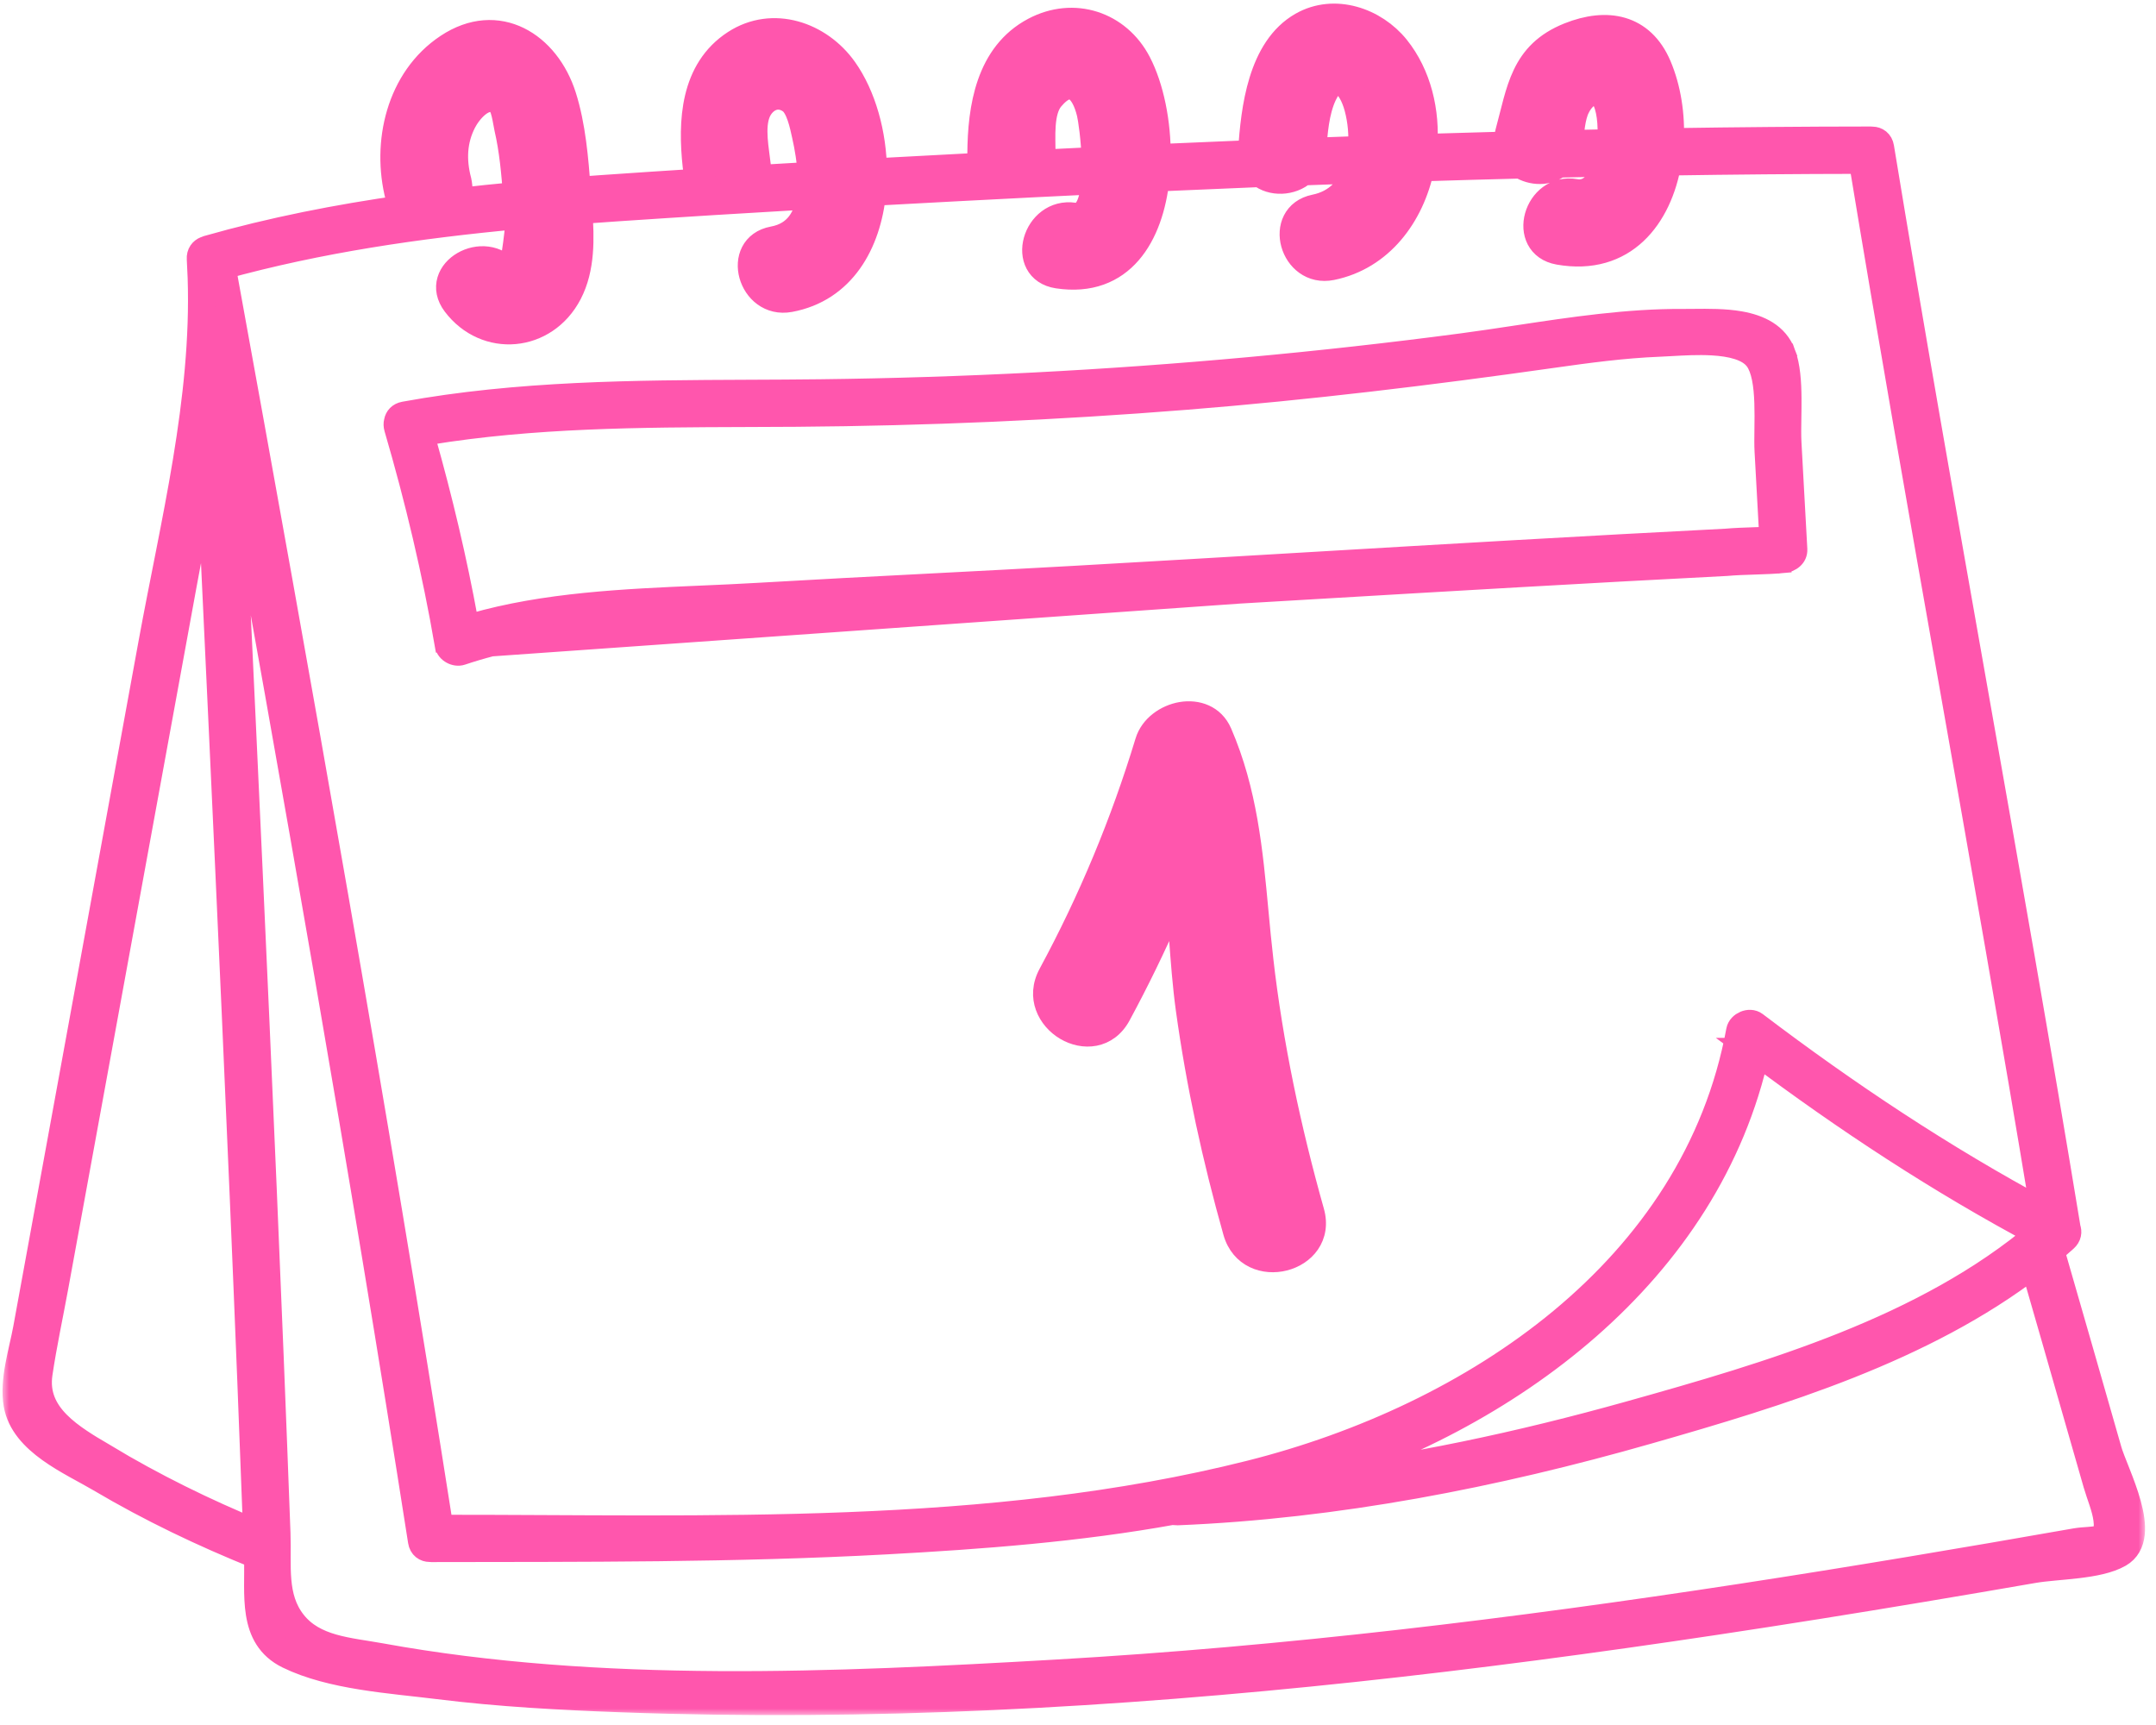 <svg width="160" height="128" viewBox="0 0 160 128" fill="none" xmlns="http://www.w3.org/2000/svg">
<mask id="path-1-outside-1_69_3693" maskUnits="userSpaceOnUse" x="0.188" y="-0.732" width="159" height="128" fill="black">
<rect fill="white" x="0.188" y="-0.732" width="159" height="128"/>
<path d="M156.442 107.557C155.061 102.742 153.688 97.924 152.293 93.113C152.261 92.999 152.21 92.906 152.147 92.83C152.508 92.53 152.867 92.225 153.218 91.909C153.472 91.682 153.505 91.405 153.411 91.166C149.008 64.388 143.965 37.719 139.563 10.941C139.502 10.566 139.239 10.401 138.953 10.396C138.915 10.39 138.875 10.387 138.833 10.387C133.873 10.39 128.914 10.434 123.956 10.51C124.063 8.552 123.748 6.556 123.044 4.906C121.812 2.022 119.251 1.554 116.464 2.668C113.041 4.038 112.817 6.704 111.959 9.846C111.869 10.174 111.85 10.479 111.886 10.76C109.812 10.814 107.736 10.874 105.661 10.938C105.875 8.288 105.224 5.569 103.62 3.574C101.997 1.555 99.033 0.525 96.639 1.886C93.595 3.618 93.085 8.093 92.882 11.2C92.878 11.267 92.877 11.333 92.877 11.396C90.545 11.491 88.212 11.59 85.88 11.695C85.914 9.097 85.368 6.474 84.439 4.686C82.949 1.82 79.677 0.74 76.774 2.277C73.405 4.06 72.807 8 72.787 11.437C72.785 11.771 72.844 12.066 72.948 12.323C70.24 12.463 67.533 12.606 64.825 12.754C64.809 9.95 64.014 7.117 62.63 5.169C60.804 2.598 57.353 1.406 54.564 3.216C51.468 5.226 51.304 9.029 51.661 12.314C51.713 12.785 51.879 13.179 52.118 13.497C49.635 13.654 47.151 13.817 44.669 13.99C44.061 14.032 43.452 14.076 42.845 14.122C42.669 11.817 42.468 9.351 41.774 7.163C40.565 3.354 36.939 1.048 33.25 3.493C29.646 5.882 28.572 10.631 29.595 14.598C29.684 14.944 29.829 15.23 30.013 15.46C25.093 16.156 20.216 17.108 15.416 18.476C15.364 18.492 15.316 18.511 15.272 18.532C15.024 18.628 14.838 18.851 14.86 19.203C14.882 19.669 14.903 20.133 14.925 20.598C15.227 29.706 12.901 38.807 11.273 47.711C9.491 57.458 7.71 67.204 5.928 76.95C5.073 81.628 4.217 86.307 3.362 90.984C2.899 93.519 2.436 96.053 1.972 98.586C1.658 100.298 0.953 102.434 1.266 104.212C1.756 106.998 5.279 108.447 7.441 109.724C11.173 111.931 15.081 113.798 19.102 115.417C19.103 115.472 19.106 115.529 19.108 115.585C19.206 118.284 18.598 121.462 21.409 122.835C24.609 124.397 29.019 124.65 32.521 125.086C37.062 125.651 41.638 125.894 46.209 126.061C55.347 126.394 64.499 126.309 73.633 125.896C91.606 125.083 109.497 122.994 127.28 120.323C132.407 119.553 137.526 118.733 142.639 117.879C145.391 117.419 148.141 116.95 150.89 116.473C152.694 116.16 155.674 116.219 157.262 115.308C159.538 114 156.96 109.378 156.438 107.557H156.442ZM130.333 78.012C137.011 83.022 143.983 87.603 151.359 91.528C142.929 98.665 131.376 102.044 120.914 104.972C112.869 107.223 104.639 108.996 96.325 109.96C96.338 109.957 96.351 109.953 96.363 109.949C111.848 105.344 126.747 94.439 130.334 78.012H130.333ZM117.016 7.904C117.242 7.457 117.696 6.876 118.264 6.806C119.094 6.704 118.636 6.598 119.05 7.216C119.47 7.843 119.647 9.215 119.522 10.587C118.491 10.606 117.461 10.629 116.43 10.651C116.603 9.744 116.613 8.703 117.015 7.904H117.016ZM97.427 11.2C97.514 9.857 97.634 8.276 98.212 7.031C99.121 5.076 100.285 6.197 100.76 7.974C101.021 8.949 101.127 10.044 101.022 11.091C99.823 11.133 98.624 11.176 97.425 11.22C97.425 11.214 97.426 11.208 97.427 11.2ZM77.983 7.263C79.479 5.485 80.478 6.637 80.901 8.375C81.001 8.787 81.229 10.32 81.271 11.909C79.927 11.973 78.582 12.039 77.239 12.107C77.298 11.904 77.332 11.682 77.333 11.438C77.34 10.229 77.146 8.258 77.983 7.263ZM56.207 12.315C56.079 11.133 55.716 9.444 56.193 8.307C56.588 7.364 57.635 6.72 58.679 7.448C59.334 7.904 59.607 9.311 59.765 10.018C59.959 10.882 60.149 11.948 60.192 13.013C58.834 13.09 57.477 13.17 56.119 13.251C56.211 12.983 56.246 12.671 56.207 12.315ZM45.805 15.424C50.58 15.102 55.358 14.807 60.136 14.532C59.93 16.117 59.198 17.462 57.39 17.795C54.519 18.324 55.735 22.69 58.598 22.162C62.496 21.443 64.386 18.039 64.758 14.271C68.777 14.05 72.796 13.839 76.817 13.636C78.292 13.563 79.768 13.491 81.244 13.42C81.134 14.952 80.73 16.192 79.709 16.038C76.849 15.604 75.616 19.967 78.501 20.405C83.218 21.121 85.351 17.43 85.794 13.21C88.374 13.094 90.956 12.984 93.537 12.88C94.378 13.585 95.825 13.543 96.699 12.757C98.031 12.707 99.363 12.659 100.695 12.612C100.217 13.988 99.243 15.093 97.597 15.426C94.734 16.006 95.945 20.372 98.805 19.794C102.426 19.061 104.71 15.962 105.444 12.457C107.918 12.379 110.39 12.309 112.864 12.247C113.696 12.779 114.867 12.824 115.643 12.179C116.845 12.151 118.046 12.126 119.249 12.102C118.861 13.458 118.103 14.491 116.9 14.28C114.04 13.778 112.813 18.142 115.692 18.647C120.491 19.49 123.096 16.066 123.787 12.023C128.589 11.948 133.391 11.906 138.194 11.9C142.489 37.967 147.379 63.932 151.689 89.996C144.148 85.948 137.028 81.216 130.212 76.044C129.84 75.761 129.181 76.052 129.099 76.495C125.821 94.291 109.33 105.202 92.796 109.362C73.378 114.247 52.537 113.383 32.649 113.401C27.741 82.102 22.15 50.917 16.483 19.748C23.674 17.759 31.03 16.694 38.438 16.005C38.454 16.291 38.467 16.577 38.471 16.862C38.471 16.938 38.097 20.723 37.726 20.231C35.989 17.93 32.043 20.185 33.803 22.517C36.074 25.525 40.431 25.151 42.206 21.735C43.166 19.889 43.107 17.68 42.96 15.626C43.907 15.555 44.855 15.488 45.803 15.424H45.805ZM33.979 13.394C33.59 11.885 33.643 10.408 34.362 9.014C34.76 8.241 35.909 6.787 37.023 7.504C37.44 7.773 37.578 9.069 37.676 9.488C38.055 11.118 38.205 12.833 38.332 14.501C36.828 14.641 35.325 14.796 33.826 14.971C34.056 14.537 34.136 14.005 33.979 13.395V13.394ZM7.741 108.141C5.352 106.71 2.428 105.088 2.9 101.911C3.219 99.76 3.684 97.62 4.076 95.479C5.679 86.707 7.284 77.935 8.887 69.164C10.455 60.587 12.024 52.01 13.592 43.434C14.232 39.932 14.945 36.419 15.501 32.888C16.161 46.965 16.826 61.042 17.453 75.121C17.859 84.238 18.249 93.357 18.611 102.476C18.761 106.241 18.904 110.007 19.044 113.772C15.14 112.173 11.361 110.309 7.741 108.14V108.141ZM154.022 114.401C145.778 115.85 137.522 117.242 129.246 118.51C112.387 121.092 95.434 123.162 78.4 124.143C61.952 125.09 44.536 125.887 28.25 122.927C25.849 122.491 23.283 122.386 21.743 120.426C20.249 118.527 20.645 116.168 20.559 113.798C20.397 109.428 20.228 105.06 20.053 100.691C19.719 92.365 19.362 84.04 18.992 75.716C18.322 60.646 17.608 45.577 16.902 30.508C21.953 58.413 26.89 86.34 31.276 114.357C31.335 114.736 31.6 114.901 31.889 114.903C31.927 114.908 31.966 114.911 32.006 114.911C43.252 114.889 54.502 114.952 65.734 114.342C72.853 113.955 80.029 113.414 87.06 112.141C87.145 112.171 87.242 112.188 87.352 112.183C99.186 111.698 110.945 109.398 122.311 106.147C132.107 103.346 142.711 100.117 150.918 93.813C151.971 97.445 153.011 101.081 154.051 104.716C154.565 106.51 155.078 108.303 155.594 110.095C155.837 110.938 156.238 111.853 156.351 112.719C156.597 114.605 155.423 114.155 154.021 114.401H154.022Z"/>
</mask>
<path d="M156.442 107.557C155.061 102.742 153.688 97.924 152.293 93.113C152.261 92.999 152.21 92.906 152.147 92.83C152.508 92.53 152.867 92.225 153.218 91.909C153.472 91.682 153.505 91.405 153.411 91.166C149.008 64.388 143.965 37.719 139.563 10.941C139.502 10.566 139.239 10.401 138.953 10.396C138.915 10.39 138.875 10.387 138.833 10.387C133.873 10.39 128.914 10.434 123.956 10.51C124.063 8.552 123.748 6.556 123.044 4.906C121.812 2.022 119.251 1.554 116.464 2.668C113.041 4.038 112.817 6.704 111.959 9.846C111.869 10.174 111.85 10.479 111.886 10.76C109.812 10.814 107.736 10.874 105.661 10.938C105.875 8.288 105.224 5.569 103.62 3.574C101.997 1.555 99.033 0.525 96.639 1.886C93.595 3.618 93.085 8.093 92.882 11.2C92.878 11.267 92.877 11.333 92.877 11.396C90.545 11.491 88.212 11.59 85.88 11.695C85.914 9.097 85.368 6.474 84.439 4.686C82.949 1.82 79.677 0.74 76.774 2.277C73.405 4.06 72.807 8 72.787 11.437C72.785 11.771 72.844 12.066 72.948 12.323C70.24 12.463 67.533 12.606 64.825 12.754C64.809 9.95 64.014 7.117 62.63 5.169C60.804 2.598 57.353 1.406 54.564 3.216C51.468 5.226 51.304 9.029 51.661 12.314C51.713 12.785 51.879 13.179 52.118 13.497C49.635 13.654 47.151 13.817 44.669 13.99C44.061 14.032 43.452 14.076 42.845 14.122C42.669 11.817 42.468 9.351 41.774 7.163C40.565 3.354 36.939 1.048 33.25 3.493C29.646 5.882 28.572 10.631 29.595 14.598C29.684 14.944 29.829 15.23 30.013 15.46C25.093 16.156 20.216 17.108 15.416 18.476C15.364 18.492 15.316 18.511 15.272 18.532C15.024 18.628 14.838 18.851 14.86 19.203C14.882 19.669 14.903 20.133 14.925 20.598C15.227 29.706 12.901 38.807 11.273 47.711C9.491 57.458 7.71 67.204 5.928 76.95C5.073 81.628 4.217 86.307 3.362 90.984C2.899 93.519 2.436 96.053 1.972 98.586C1.658 100.298 0.953 102.434 1.266 104.212C1.756 106.998 5.279 108.447 7.441 109.724C11.173 111.931 15.081 113.798 19.102 115.417C19.103 115.472 19.106 115.529 19.108 115.585C19.206 118.284 18.598 121.462 21.409 122.835C24.609 124.397 29.019 124.65 32.521 125.086C37.062 125.651 41.638 125.894 46.209 126.061C55.347 126.394 64.499 126.309 73.633 125.896C91.606 125.083 109.497 122.994 127.28 120.323C132.407 119.553 137.526 118.733 142.639 117.879C145.391 117.419 148.141 116.95 150.89 116.473C152.694 116.16 155.674 116.219 157.262 115.308C159.538 114 156.96 109.378 156.438 107.557H156.442ZM130.333 78.012C137.011 83.022 143.983 87.603 151.359 91.528C142.929 98.665 131.376 102.044 120.914 104.972C112.869 107.223 104.639 108.996 96.325 109.96C96.338 109.957 96.351 109.953 96.363 109.949C111.848 105.344 126.747 94.439 130.334 78.012H130.333ZM117.016 7.904C117.242 7.457 117.696 6.876 118.264 6.806C119.094 6.704 118.636 6.598 119.05 7.216C119.47 7.843 119.647 9.215 119.522 10.587C118.491 10.606 117.461 10.629 116.43 10.651C116.603 9.744 116.613 8.703 117.015 7.904H117.016ZM97.427 11.2C97.514 9.857 97.634 8.276 98.212 7.031C99.121 5.076 100.285 6.197 100.76 7.974C101.021 8.949 101.127 10.044 101.022 11.091C99.823 11.133 98.624 11.176 97.425 11.22C97.425 11.214 97.426 11.208 97.427 11.2ZM77.983 7.263C79.479 5.485 80.478 6.637 80.901 8.375C81.001 8.787 81.229 10.32 81.271 11.909C79.927 11.973 78.582 12.039 77.239 12.107C77.298 11.904 77.332 11.682 77.333 11.438C77.34 10.229 77.146 8.258 77.983 7.263ZM56.207 12.315C56.079 11.133 55.716 9.444 56.193 8.307C56.588 7.364 57.635 6.72 58.679 7.448C59.334 7.904 59.607 9.311 59.765 10.018C59.959 10.882 60.149 11.948 60.192 13.013C58.834 13.09 57.477 13.17 56.119 13.251C56.211 12.983 56.246 12.671 56.207 12.315ZM45.805 15.424C50.58 15.102 55.358 14.807 60.136 14.532C59.93 16.117 59.198 17.462 57.39 17.795C54.519 18.324 55.735 22.69 58.598 22.162C62.496 21.443 64.386 18.039 64.758 14.271C68.777 14.05 72.796 13.839 76.817 13.636C78.292 13.563 79.768 13.491 81.244 13.42C81.134 14.952 80.73 16.192 79.709 16.038C76.849 15.604 75.616 19.967 78.501 20.405C83.218 21.121 85.351 17.43 85.794 13.21C88.374 13.094 90.956 12.984 93.537 12.88C94.378 13.585 95.825 13.543 96.699 12.757C98.031 12.707 99.363 12.659 100.695 12.612C100.217 13.988 99.243 15.093 97.597 15.426C94.734 16.006 95.945 20.372 98.805 19.794C102.426 19.061 104.71 15.962 105.444 12.457C107.918 12.379 110.39 12.309 112.864 12.247C113.696 12.779 114.867 12.824 115.643 12.179C116.845 12.151 118.046 12.126 119.249 12.102C118.861 13.458 118.103 14.491 116.9 14.28C114.04 13.778 112.813 18.142 115.692 18.647C120.491 19.49 123.096 16.066 123.787 12.023C128.589 11.948 133.391 11.906 138.194 11.9C142.489 37.967 147.379 63.932 151.689 89.996C144.148 85.948 137.028 81.216 130.212 76.044C129.84 75.761 129.181 76.052 129.099 76.495C125.821 94.291 109.33 105.202 92.796 109.362C73.378 114.247 52.537 113.383 32.649 113.401C27.741 82.102 22.15 50.917 16.483 19.748C23.674 17.759 31.03 16.694 38.438 16.005C38.454 16.291 38.467 16.577 38.471 16.862C38.471 16.938 38.097 20.723 37.726 20.231C35.989 17.93 32.043 20.185 33.803 22.517C36.074 25.525 40.431 25.151 42.206 21.735C43.166 19.889 43.107 17.68 42.96 15.626C43.907 15.555 44.855 15.488 45.803 15.424H45.805ZM33.979 13.394C33.59 11.885 33.643 10.408 34.362 9.014C34.76 8.241 35.909 6.787 37.023 7.504C37.44 7.773 37.578 9.069 37.676 9.488C38.055 11.118 38.205 12.833 38.332 14.501C36.828 14.641 35.325 14.796 33.826 14.971C34.056 14.537 34.136 14.005 33.979 13.395V13.394ZM7.741 108.141C5.352 106.71 2.428 105.088 2.9 101.911C3.219 99.76 3.684 97.62 4.076 95.479C5.679 86.707 7.284 77.935 8.887 69.164C10.455 60.587 12.024 52.01 13.592 43.434C14.232 39.932 14.945 36.419 15.501 32.888C16.161 46.965 16.826 61.042 17.453 75.121C17.859 84.238 18.249 93.357 18.611 102.476C18.761 106.241 18.904 110.007 19.044 113.772C15.14 112.173 11.361 110.309 7.741 108.14V108.141ZM154.022 114.401C145.778 115.85 137.522 117.242 129.246 118.51C112.387 121.092 95.434 123.162 78.4 124.143C61.952 125.09 44.536 125.887 28.25 122.927C25.849 122.491 23.283 122.386 21.743 120.426C20.249 118.527 20.645 116.168 20.559 113.798C20.397 109.428 20.228 105.06 20.053 100.691C19.719 92.365 19.362 84.04 18.992 75.716C18.322 60.646 17.608 45.577 16.902 30.508C21.953 58.413 26.89 86.34 31.276 114.357C31.335 114.736 31.6 114.901 31.889 114.903C31.927 114.908 31.966 114.911 32.006 114.911C43.252 114.889 54.502 114.952 65.734 114.342C72.853 113.955 80.029 113.414 87.06 112.141C87.145 112.171 87.242 112.188 87.352 112.183C99.186 111.698 110.945 109.398 122.311 106.147C132.107 103.346 142.711 100.117 150.918 93.813C151.971 97.445 153.011 101.081 154.051 104.716C154.565 106.51 155.078 108.303 155.594 110.095C155.837 110.938 156.238 111.853 156.351 112.719C156.597 114.605 155.423 114.155 154.021 114.401H154.022Z" fill="#FF56AD"/>
<path d="M156.442 107.557C155.061 102.742 153.688 97.924 152.293 93.113C152.261 92.999 152.21 92.906 152.147 92.83C152.508 92.53 152.867 92.225 153.218 91.909C153.472 91.682 153.505 91.405 153.411 91.166C149.008 64.388 143.965 37.719 139.563 10.941C139.502 10.566 139.239 10.401 138.953 10.396C138.915 10.39 138.875 10.387 138.833 10.387C133.873 10.39 128.914 10.434 123.956 10.51C124.063 8.552 123.748 6.556 123.044 4.906C121.812 2.022 119.251 1.554 116.464 2.668C113.041 4.038 112.817 6.704 111.959 9.846C111.869 10.174 111.85 10.479 111.886 10.76C109.812 10.814 107.736 10.874 105.661 10.938C105.875 8.288 105.224 5.569 103.62 3.574C101.997 1.555 99.033 0.525 96.639 1.886C93.595 3.618 93.085 8.093 92.882 11.2C92.878 11.267 92.877 11.333 92.877 11.396C90.545 11.491 88.212 11.59 85.88 11.695C85.914 9.097 85.368 6.474 84.439 4.686C82.949 1.82 79.677 0.74 76.774 2.277C73.405 4.06 72.807 8 72.787 11.437C72.785 11.771 72.844 12.066 72.948 12.323C70.24 12.463 67.533 12.606 64.825 12.754C64.809 9.95 64.014 7.117 62.63 5.169C60.804 2.598 57.353 1.406 54.564 3.216C51.468 5.226 51.304 9.029 51.661 12.314C51.713 12.785 51.879 13.179 52.118 13.497C49.635 13.654 47.151 13.817 44.669 13.99C44.061 14.032 43.452 14.076 42.845 14.122C42.669 11.817 42.468 9.351 41.774 7.163C40.565 3.354 36.939 1.048 33.25 3.493C29.646 5.882 28.572 10.631 29.595 14.598C29.684 14.944 29.829 15.23 30.013 15.46C25.093 16.156 20.216 17.108 15.416 18.476C15.364 18.492 15.316 18.511 15.272 18.532C15.024 18.628 14.838 18.851 14.86 19.203C14.882 19.669 14.903 20.133 14.925 20.598C15.227 29.706 12.901 38.807 11.273 47.711C9.491 57.458 7.71 67.204 5.928 76.95C5.073 81.628 4.217 86.307 3.362 90.984C2.899 93.519 2.436 96.053 1.972 98.586C1.658 100.298 0.953 102.434 1.266 104.212C1.756 106.998 5.279 108.447 7.441 109.724C11.173 111.931 15.081 113.798 19.102 115.417C19.103 115.472 19.106 115.529 19.108 115.585C19.206 118.284 18.598 121.462 21.409 122.835C24.609 124.397 29.019 124.65 32.521 125.086C37.062 125.651 41.638 125.894 46.209 126.061C55.347 126.394 64.499 126.309 73.633 125.896C91.606 125.083 109.497 122.994 127.28 120.323C132.407 119.553 137.526 118.733 142.639 117.879C145.391 117.419 148.141 116.95 150.89 116.473C152.694 116.16 155.674 116.219 157.262 115.308C159.538 114 156.96 109.378 156.438 107.557H156.442ZM130.333 78.012C137.011 83.022 143.983 87.603 151.359 91.528C142.929 98.665 131.376 102.044 120.914 104.972C112.869 107.223 104.639 108.996 96.325 109.96C96.338 109.957 96.351 109.953 96.363 109.949C111.848 105.344 126.747 94.439 130.334 78.012H130.333ZM117.016 7.904C117.242 7.457 117.696 6.876 118.264 6.806C119.094 6.704 118.636 6.598 119.05 7.216C119.47 7.843 119.647 9.215 119.522 10.587C118.491 10.606 117.461 10.629 116.43 10.651C116.603 9.744 116.613 8.703 117.015 7.904H117.016ZM97.427 11.2C97.514 9.857 97.634 8.276 98.212 7.031C99.121 5.076 100.285 6.197 100.76 7.974C101.021 8.949 101.127 10.044 101.022 11.091C99.823 11.133 98.624 11.176 97.425 11.22C97.425 11.214 97.426 11.208 97.427 11.2ZM77.983 7.263C79.479 5.485 80.478 6.637 80.901 8.375C81.001 8.787 81.229 10.32 81.271 11.909C79.927 11.973 78.582 12.039 77.239 12.107C77.298 11.904 77.332 11.682 77.333 11.438C77.34 10.229 77.146 8.258 77.983 7.263ZM56.207 12.315C56.079 11.133 55.716 9.444 56.193 8.307C56.588 7.364 57.635 6.72 58.679 7.448C59.334 7.904 59.607 9.311 59.765 10.018C59.959 10.882 60.149 11.948 60.192 13.013C58.834 13.09 57.477 13.17 56.119 13.251C56.211 12.983 56.246 12.671 56.207 12.315ZM45.805 15.424C50.58 15.102 55.358 14.807 60.136 14.532C59.93 16.117 59.198 17.462 57.39 17.795C54.519 18.324 55.735 22.69 58.598 22.162C62.496 21.443 64.386 18.039 64.758 14.271C68.777 14.05 72.796 13.839 76.817 13.636C78.292 13.563 79.768 13.491 81.244 13.42C81.134 14.952 80.73 16.192 79.709 16.038C76.849 15.604 75.616 19.967 78.501 20.405C83.218 21.121 85.351 17.43 85.794 13.21C88.374 13.094 90.956 12.984 93.537 12.88C94.378 13.585 95.825 13.543 96.699 12.757C98.031 12.707 99.363 12.659 100.695 12.612C100.217 13.988 99.243 15.093 97.597 15.426C94.734 16.006 95.945 20.372 98.805 19.794C102.426 19.061 104.71 15.962 105.444 12.457C107.918 12.379 110.39 12.309 112.864 12.247C113.696 12.779 114.867 12.824 115.643 12.179C116.845 12.151 118.046 12.126 119.249 12.102C118.861 13.458 118.103 14.491 116.9 14.28C114.04 13.778 112.813 18.142 115.692 18.647C120.491 19.49 123.096 16.066 123.787 12.023C128.589 11.948 133.391 11.906 138.194 11.9C142.489 37.967 147.379 63.932 151.689 89.996C144.148 85.948 137.028 81.216 130.212 76.044C129.84 75.761 129.181 76.052 129.099 76.495C125.821 94.291 109.33 105.202 92.796 109.362C73.378 114.247 52.537 113.383 32.649 113.401C27.741 82.102 22.15 50.917 16.483 19.748C23.674 17.759 31.03 16.694 38.438 16.005C38.454 16.291 38.467 16.577 38.471 16.862C38.471 16.938 38.097 20.723 37.726 20.231C35.989 17.93 32.043 20.185 33.803 22.517C36.074 25.525 40.431 25.151 42.206 21.735C43.166 19.889 43.107 17.68 42.96 15.626C43.907 15.555 44.855 15.488 45.803 15.424H45.805ZM33.979 13.394C33.59 11.885 33.643 10.408 34.362 9.014C34.76 8.241 35.909 6.787 37.023 7.504C37.44 7.773 37.578 9.069 37.676 9.488C38.055 11.118 38.205 12.833 38.332 14.501C36.828 14.641 35.325 14.796 33.826 14.971C34.056 14.537 34.136 14.005 33.979 13.395V13.394ZM7.741 108.141C5.352 106.71 2.428 105.088 2.9 101.911C3.219 99.76 3.684 97.62 4.076 95.479C5.679 86.707 7.284 77.935 8.887 69.164C10.455 60.587 12.024 52.01 13.592 43.434C14.232 39.932 14.945 36.419 15.501 32.888C16.161 46.965 16.826 61.042 17.453 75.121C17.859 84.238 18.249 93.357 18.611 102.476C18.761 106.241 18.904 110.007 19.044 113.772C15.14 112.173 11.361 110.309 7.741 108.14V108.141ZM154.022 114.401C145.778 115.85 137.522 117.242 129.246 118.51C112.387 121.092 95.434 123.162 78.4 124.143C61.952 125.09 44.536 125.887 28.25 122.927C25.849 122.491 23.283 122.386 21.743 120.426C20.249 118.527 20.645 116.168 20.559 113.798C20.397 109.428 20.228 105.06 20.053 100.691C19.719 92.365 19.362 84.04 18.992 75.716C18.322 60.646 17.608 45.577 16.902 30.508C21.953 58.413 26.89 86.34 31.276 114.357C31.335 114.736 31.6 114.901 31.889 114.903C31.927 114.908 31.966 114.911 32.006 114.911C43.252 114.889 54.502 114.952 65.734 114.342C72.853 113.955 80.029 113.414 87.06 112.141C87.145 112.171 87.242 112.188 87.352 112.183C99.186 111.698 110.945 109.398 122.311 106.147C132.107 103.346 142.711 100.117 150.918 93.813C151.971 97.445 153.011 101.081 154.051 104.716C154.565 106.51 155.078 108.303 155.594 110.095C155.837 110.938 156.238 111.853 156.351 112.719C156.597 114.605 155.423 114.155 154.021 114.401H154.022Z" stroke="#FF56AD" stroke-width="2" mask="url(#path-1-outside-1_69_3693)"/>
<path d="M128.096 41.739C117.7 42.271 107.309 42.884 96.917 43.497C91.597 43.811 86.276 44.125 80.955 44.428C77.029 44.651 73.101 44.855 69.174 45.06C65.246 45.265 61.318 45.47 57.392 45.693C55.915 45.777 54.406 45.837 52.878 45.899C46.592 46.151 40.006 46.415 34.196 48.368L128.096 41.739ZM128.096 41.739C128.784 41.679 129.474 41.657 130.163 41.635C130.898 41.611 131.633 41.588 132.367 41.518M128.096 41.739L133.124 40.763C133.148 41.202 132.757 41.481 132.367 41.518M132.367 41.518L132.414 42.016C132.948 41.965 133.667 41.552 133.624 40.736L133.624 40.736C133.551 39.423 133.479 38.111 133.407 36.799L133.398 36.636C133.329 35.378 133.26 34.12 133.191 32.862C133.16 32.306 133.171 31.673 133.182 30.987C133.189 30.532 133.197 30.053 133.193 29.558C133.185 28.365 133.108 27.106 132.742 26.124L132.274 26.299L132.742 26.124C132.141 24.509 130.675 23.861 129.194 23.599C128.034 23.394 126.753 23.408 125.697 23.419C125.415 23.422 125.149 23.425 124.906 23.424L124.905 23.424C120.775 23.398 116.638 24.023 112.571 24.637C111.186 24.846 109.81 25.054 108.444 25.235C103.189 25.93 97.919 26.517 92.64 27.001L92.64 27.001C82.081 27.969 71.484 28.517 60.882 28.642L60.882 28.642C59.12 28.663 57.355 28.671 55.589 28.678C47.035 28.715 38.44 28.752 29.938 30.302C29.4 30.399 29.08 30.773 29 31.209C28.948 31.416 28.953 31.637 29.019 31.863C30.566 37.152 31.837 42.498 32.771 47.926L32.772 47.926C32.838 48.311 33.109 48.585 33.38 48.733C33.65 48.882 34.012 48.957 34.355 48.842L34.355 48.842C40.091 46.914 46.584 46.653 52.864 46.4C54.4 46.338 55.924 46.277 57.42 46.192C61.345 45.969 65.272 45.764 69.2 45.559L69.2 45.559C73.127 45.355 77.056 45.15 80.984 44.927L80.984 44.927C86.307 44.624 91.629 44.31 96.95 43.996C107.339 43.383 117.727 42.77 128.121 42.239L128.13 42.238L128.139 42.238C128.814 42.179 129.491 42.157 130.184 42.135L130.248 42.133C130.958 42.11 131.685 42.085 132.414 42.016L132.367 41.518ZM59.121 31.169C68.759 31.097 78.395 30.677 88.003 29.911H88.004L88.023 29.91C97.124 29.183 106.174 28.09 115.204 26.81C117.864 26.433 120.504 26.075 123.162 25.97C123.429 25.96 123.722 25.943 124.034 25.925C124.948 25.873 126.017 25.813 127.046 25.871C127.73 25.91 128.364 26 128.892 26.171C129.421 26.341 129.802 26.579 130.034 26.885C130.241 27.159 130.4 27.573 130.51 28.112C130.618 28.645 130.67 29.26 130.692 29.904C130.714 30.547 130.706 31.203 130.698 31.82L130.698 31.847C130.69 32.446 130.682 33.017 130.707 33.478L130.707 33.478L131.043 39.591C130.76 39.603 130.471 39.612 130.179 39.622C129.475 39.646 128.754 39.669 128.059 39.73C117.668 40.261 107.279 40.873 96.893 41.486C91.177 41.823 85.462 42.16 79.747 42.484C76.176 42.686 72.596 42.871 69.015 43.057C64.738 43.278 60.46 43.5 56.192 43.75H56.192C54.82 43.831 53.416 43.892 51.994 43.953C46.342 44.198 40.394 44.456 34.979 46.019C34.147 41.465 33.082 36.968 31.822 32.516C39.61 31.241 47.477 31.214 55.396 31.186C56.636 31.182 57.878 31.178 59.121 31.169L59.121 31.169Z" fill="#FF56AD" stroke="#FF56AD"/>
<path d="M90.907 54.255L90.907 54.255C90.281 52.808 88.874 52.375 87.616 52.588C86.38 52.797 85.143 53.647 84.749 54.942L84.749 54.942C82.934 60.918 80.564 66.62 77.594 72.117C76.565 74.021 77.531 75.826 78.927 76.652C79.628 77.066 80.473 77.263 81.29 77.105C82.123 76.944 82.88 76.421 83.384 75.489L83.384 75.489C84.74 72.98 85.984 70.426 87.119 67.826C87.162 68.374 87.203 68.924 87.243 69.475C87.379 71.319 87.516 73.168 87.759 74.933L87.759 74.933C88.532 80.54 89.743 86.06 91.276 91.5C91.562 92.516 92.189 93.204 92.962 93.575C93.724 93.941 94.599 93.987 95.388 93.786C96.177 93.585 96.918 93.128 97.391 92.44C97.872 91.74 98.052 90.836 97.764 89.816C96.035 83.677 94.711 77.437 93.986 71.107L93.49 71.163L93.986 71.107C93.854 69.949 93.746 68.792 93.638 67.638C93.217 63.116 92.798 58.631 90.907 54.255Z" fill="#FF56AD" stroke="#FF56AD"/>
</svg>
